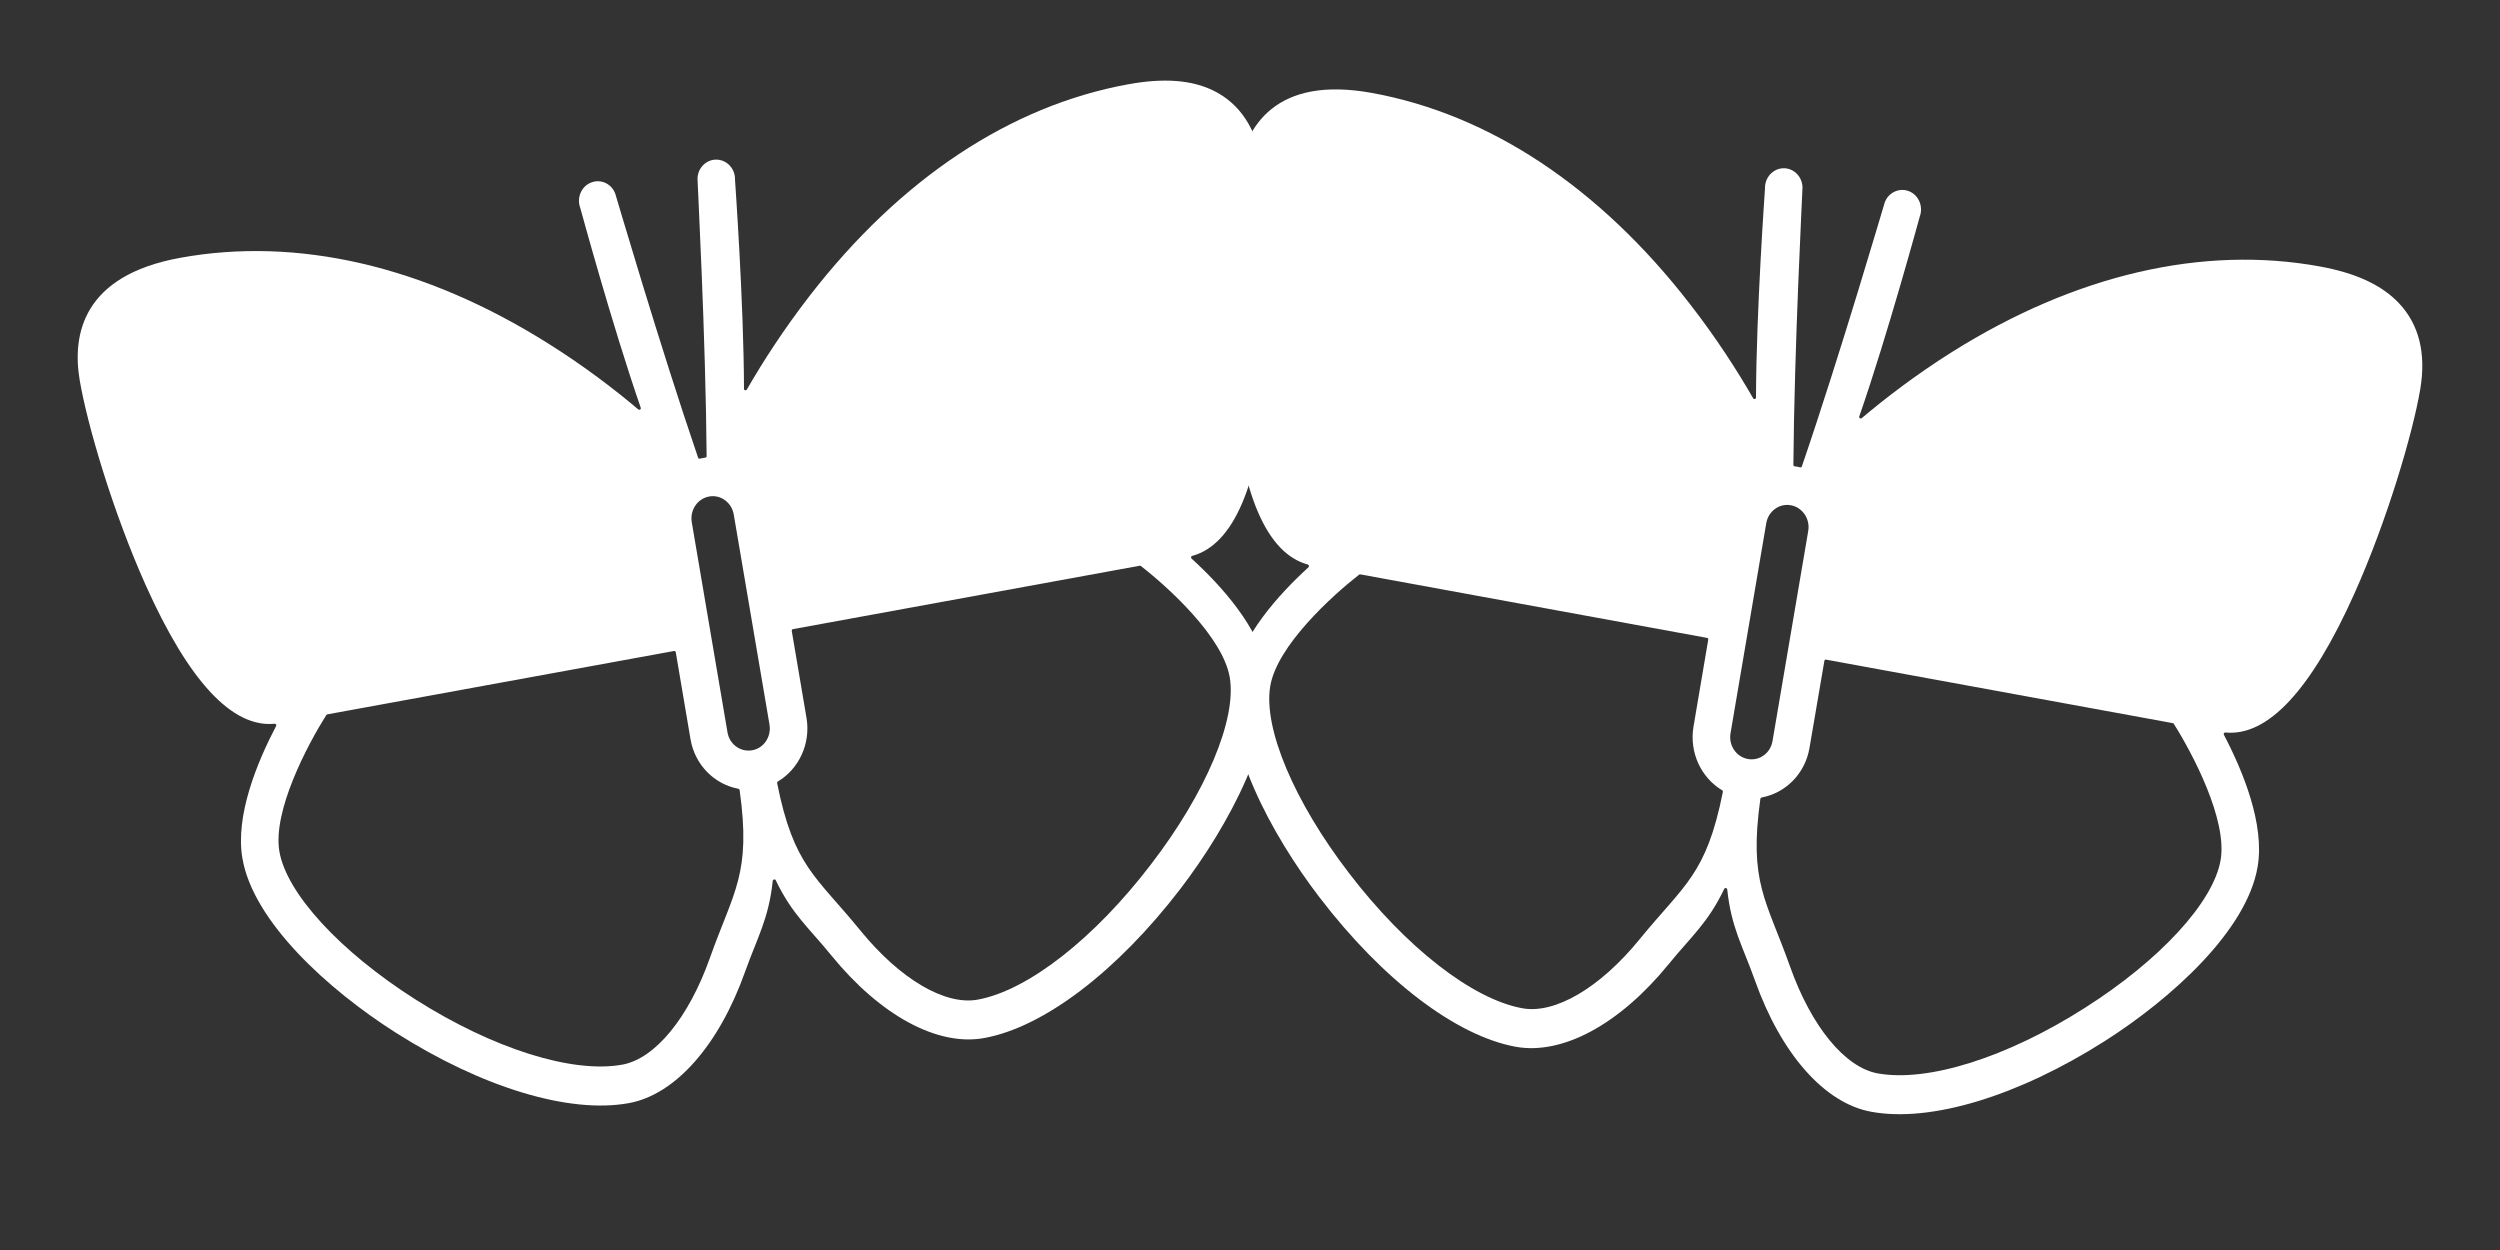 <svg width="20" height="10" viewBox="0 0 20 10" fill="none" xmlns="http://www.w3.org/2000/svg">
<rect x="0" y="0" width="20" height="10" fill="#333333" stroke="none"/>
<g id="Group 2">
<g id="Group">
<path id="Vector" d="M10.141 3.037C10.194 2.396 10.159 1.67 10.098 1.313C10.049 1.027 9.919 0.83 9.71 0.726C9.534 0.639 9.309 0.622 9.022 0.675C8.081 0.847 7.202 1.431 6.48 2.363C6.27 2.634 6.102 2.895 5.975 3.116C5.969 3.127 5.952 3.123 5.952 3.111C5.95 2.413 5.88 1.443 5.88 1.436C5.882 1.35 5.816 1.279 5.733 1.277C5.65 1.275 5.582 1.343 5.58 1.429C5.579 1.437 5.646 2.704 5.653 3.649C5.653 3.656 5.648 3.661 5.642 3.661C5.635 3.662 5.628 3.663 5.62 3.665C5.613 3.666 5.606 3.668 5.599 3.669C5.593 3.671 5.587 3.668 5.585 3.662C5.28 2.771 4.925 1.557 4.922 1.549C4.892 1.469 4.805 1.429 4.727 1.461C4.65 1.492 4.612 1.583 4.642 1.663C4.644 1.669 4.898 2.605 5.126 3.262C5.13 3.274 5.116 3.283 5.106 3.275C4.914 3.113 4.67 2.926 4.384 2.747C3.398 2.127 2.379 1.891 1.439 2.063C0.663 2.205 0.575 2.675 0.638 3.044C0.699 3.402 0.904 4.097 1.165 4.68C1.51 5.45 1.857 5.823 2.197 5.79C2.206 5.789 2.214 5.8 2.209 5.808C2.057 6.098 1.881 6.524 1.939 6.865C2.025 7.374 2.628 7.919 3.164 8.26C3.857 8.701 4.555 8.912 5.031 8.825C5.403 8.757 5.751 8.363 5.961 7.773C6.059 7.498 6.15 7.351 6.182 7.046C6.184 7.034 6.201 7.031 6.206 7.042C6.338 7.317 6.471 7.422 6.653 7.646C7.045 8.126 7.502 8.373 7.875 8.304C8.351 8.217 8.937 7.771 9.443 7.111C9.834 6.6 10.221 5.874 10.134 5.365C10.077 5.024 9.771 4.686 9.532 4.468C9.525 4.461 9.528 4.449 9.538 4.447C9.868 4.357 10.071 3.883 10.141 3.037ZM5.679 7.664C5.509 8.143 5.241 8.469 4.979 8.517C4.579 8.59 3.944 8.39 3.321 7.994C2.718 7.61 2.292 7.146 2.235 6.811C2.18 6.489 2.459 5.96 2.61 5.721C2.612 5.718 2.615 5.716 2.618 5.715L5.392 5.208C5.398 5.206 5.404 5.211 5.406 5.217L5.524 5.913C5.559 6.121 5.717 6.275 5.907 6.31C5.912 6.311 5.916 6.315 5.917 6.32C6.011 6.993 5.87 7.126 5.679 7.664ZM6.018 6.002C5.925 6.019 5.836 5.955 5.82 5.859L5.534 4.177C5.518 4.081 5.58 3.989 5.673 3.972C5.765 3.955 5.854 4.02 5.87 4.116L6.156 5.797C6.172 5.894 6.11 5.986 6.018 6.002ZM9.838 5.419C9.895 5.754 9.648 6.342 9.207 6.916C8.753 7.51 8.222 7.924 7.822 7.997C7.56 8.045 7.2 7.833 6.883 7.444C6.526 7.006 6.35 6.931 6.217 6.265C6.216 6.26 6.218 6.255 6.223 6.252C6.39 6.152 6.487 5.951 6.452 5.743L6.334 5.047C6.333 5.041 6.337 5.034 6.344 5.033L9.117 4.526C9.121 4.525 9.124 4.526 9.127 4.528C9.347 4.699 9.783 5.096 9.838 5.419Z" fill="white"/>
</g>
<g id="Group_2">
<path id="Vector_2" d="M18.835 4.749C19.096 4.166 19.301 3.472 19.362 3.114C19.41 2.828 19.353 2.596 19.191 2.425C19.055 2.281 18.849 2.185 18.561 2.132C17.621 1.96 16.602 2.197 15.616 2.816C15.33 2.996 15.086 3.183 14.894 3.345C14.884 3.353 14.87 3.343 14.874 3.332C15.102 2.675 15.356 1.739 15.358 1.733C15.388 1.652 15.35 1.562 15.273 1.53C15.195 1.499 15.108 1.539 15.078 1.619C15.075 1.627 14.72 2.841 14.415 3.731C14.413 3.737 14.407 3.74 14.401 3.739C14.394 3.737 14.387 3.736 14.38 3.734C14.372 3.733 14.365 3.732 14.358 3.731C14.352 3.73 14.347 3.725 14.347 3.719C14.354 2.774 14.421 1.507 14.42 1.499C14.418 1.413 14.35 1.344 14.267 1.346C14.184 1.348 14.118 1.42 14.12 1.506C14.12 1.512 14.05 2.482 14.048 3.18C14.048 3.193 14.031 3.197 14.025 3.186C13.898 2.965 13.73 2.703 13.52 2.433C12.798 1.5 11.919 0.916 10.978 0.744C10.203 0.602 9.965 1.013 9.902 1.382C9.841 1.74 9.806 2.466 9.859 3.106C9.929 3.952 10.132 4.426 10.462 4.516C10.472 4.519 10.475 4.531 10.468 4.538C10.229 4.756 9.923 5.094 9.866 5.434C9.779 5.943 10.166 6.67 10.557 7.18C11.063 7.841 11.649 8.287 12.125 8.374C12.498 8.442 12.955 8.196 13.347 7.716C13.529 7.492 13.662 7.386 13.794 7.111C13.799 7.1 13.816 7.103 13.818 7.116C13.85 7.421 13.941 7.567 14.039 7.842C14.249 8.433 14.597 8.826 14.969 8.894C15.445 8.982 16.143 8.77 16.836 8.33C17.372 7.989 17.975 7.444 18.061 6.934C18.119 6.594 17.943 6.168 17.791 5.878C17.786 5.869 17.794 5.859 17.803 5.86C18.143 5.893 18.49 5.519 18.835 4.749ZM13.117 7.514C12.8 7.903 12.44 8.114 12.178 8.066C11.778 7.993 11.247 7.579 10.793 6.986C10.352 6.412 10.105 5.824 10.162 5.489C10.216 5.167 10.653 4.769 10.873 4.597C10.876 4.595 10.879 4.595 10.883 4.595L13.656 5.103C13.663 5.104 13.667 5.11 13.666 5.117L13.548 5.813C13.513 6.021 13.61 6.222 13.777 6.322C13.782 6.325 13.784 6.33 13.783 6.335C13.65 7.001 13.474 7.076 13.117 7.514ZM13.983 6.072C13.89 6.055 13.828 5.963 13.844 5.867L14.13 4.186C14.146 4.089 14.235 4.025 14.327 4.042C14.42 4.059 14.482 4.151 14.466 4.247L14.18 5.929C14.164 6.025 14.075 6.089 13.983 6.072ZM17.765 6.88C17.708 7.216 17.282 7.68 16.679 8.063C16.056 8.46 15.421 8.66 15.021 8.587C14.759 8.539 14.491 8.212 14.321 7.734C14.13 7.196 13.989 7.063 14.083 6.39C14.084 6.385 14.088 6.381 14.093 6.38C14.283 6.345 14.441 6.191 14.476 5.983L14.595 5.287C14.596 5.28 14.602 5.276 14.608 5.277L17.382 5.785C17.386 5.785 17.388 5.787 17.39 5.79C17.541 6.029 17.82 6.558 17.765 6.88Z" fill="white"/>
</g>
</g>
</svg>
